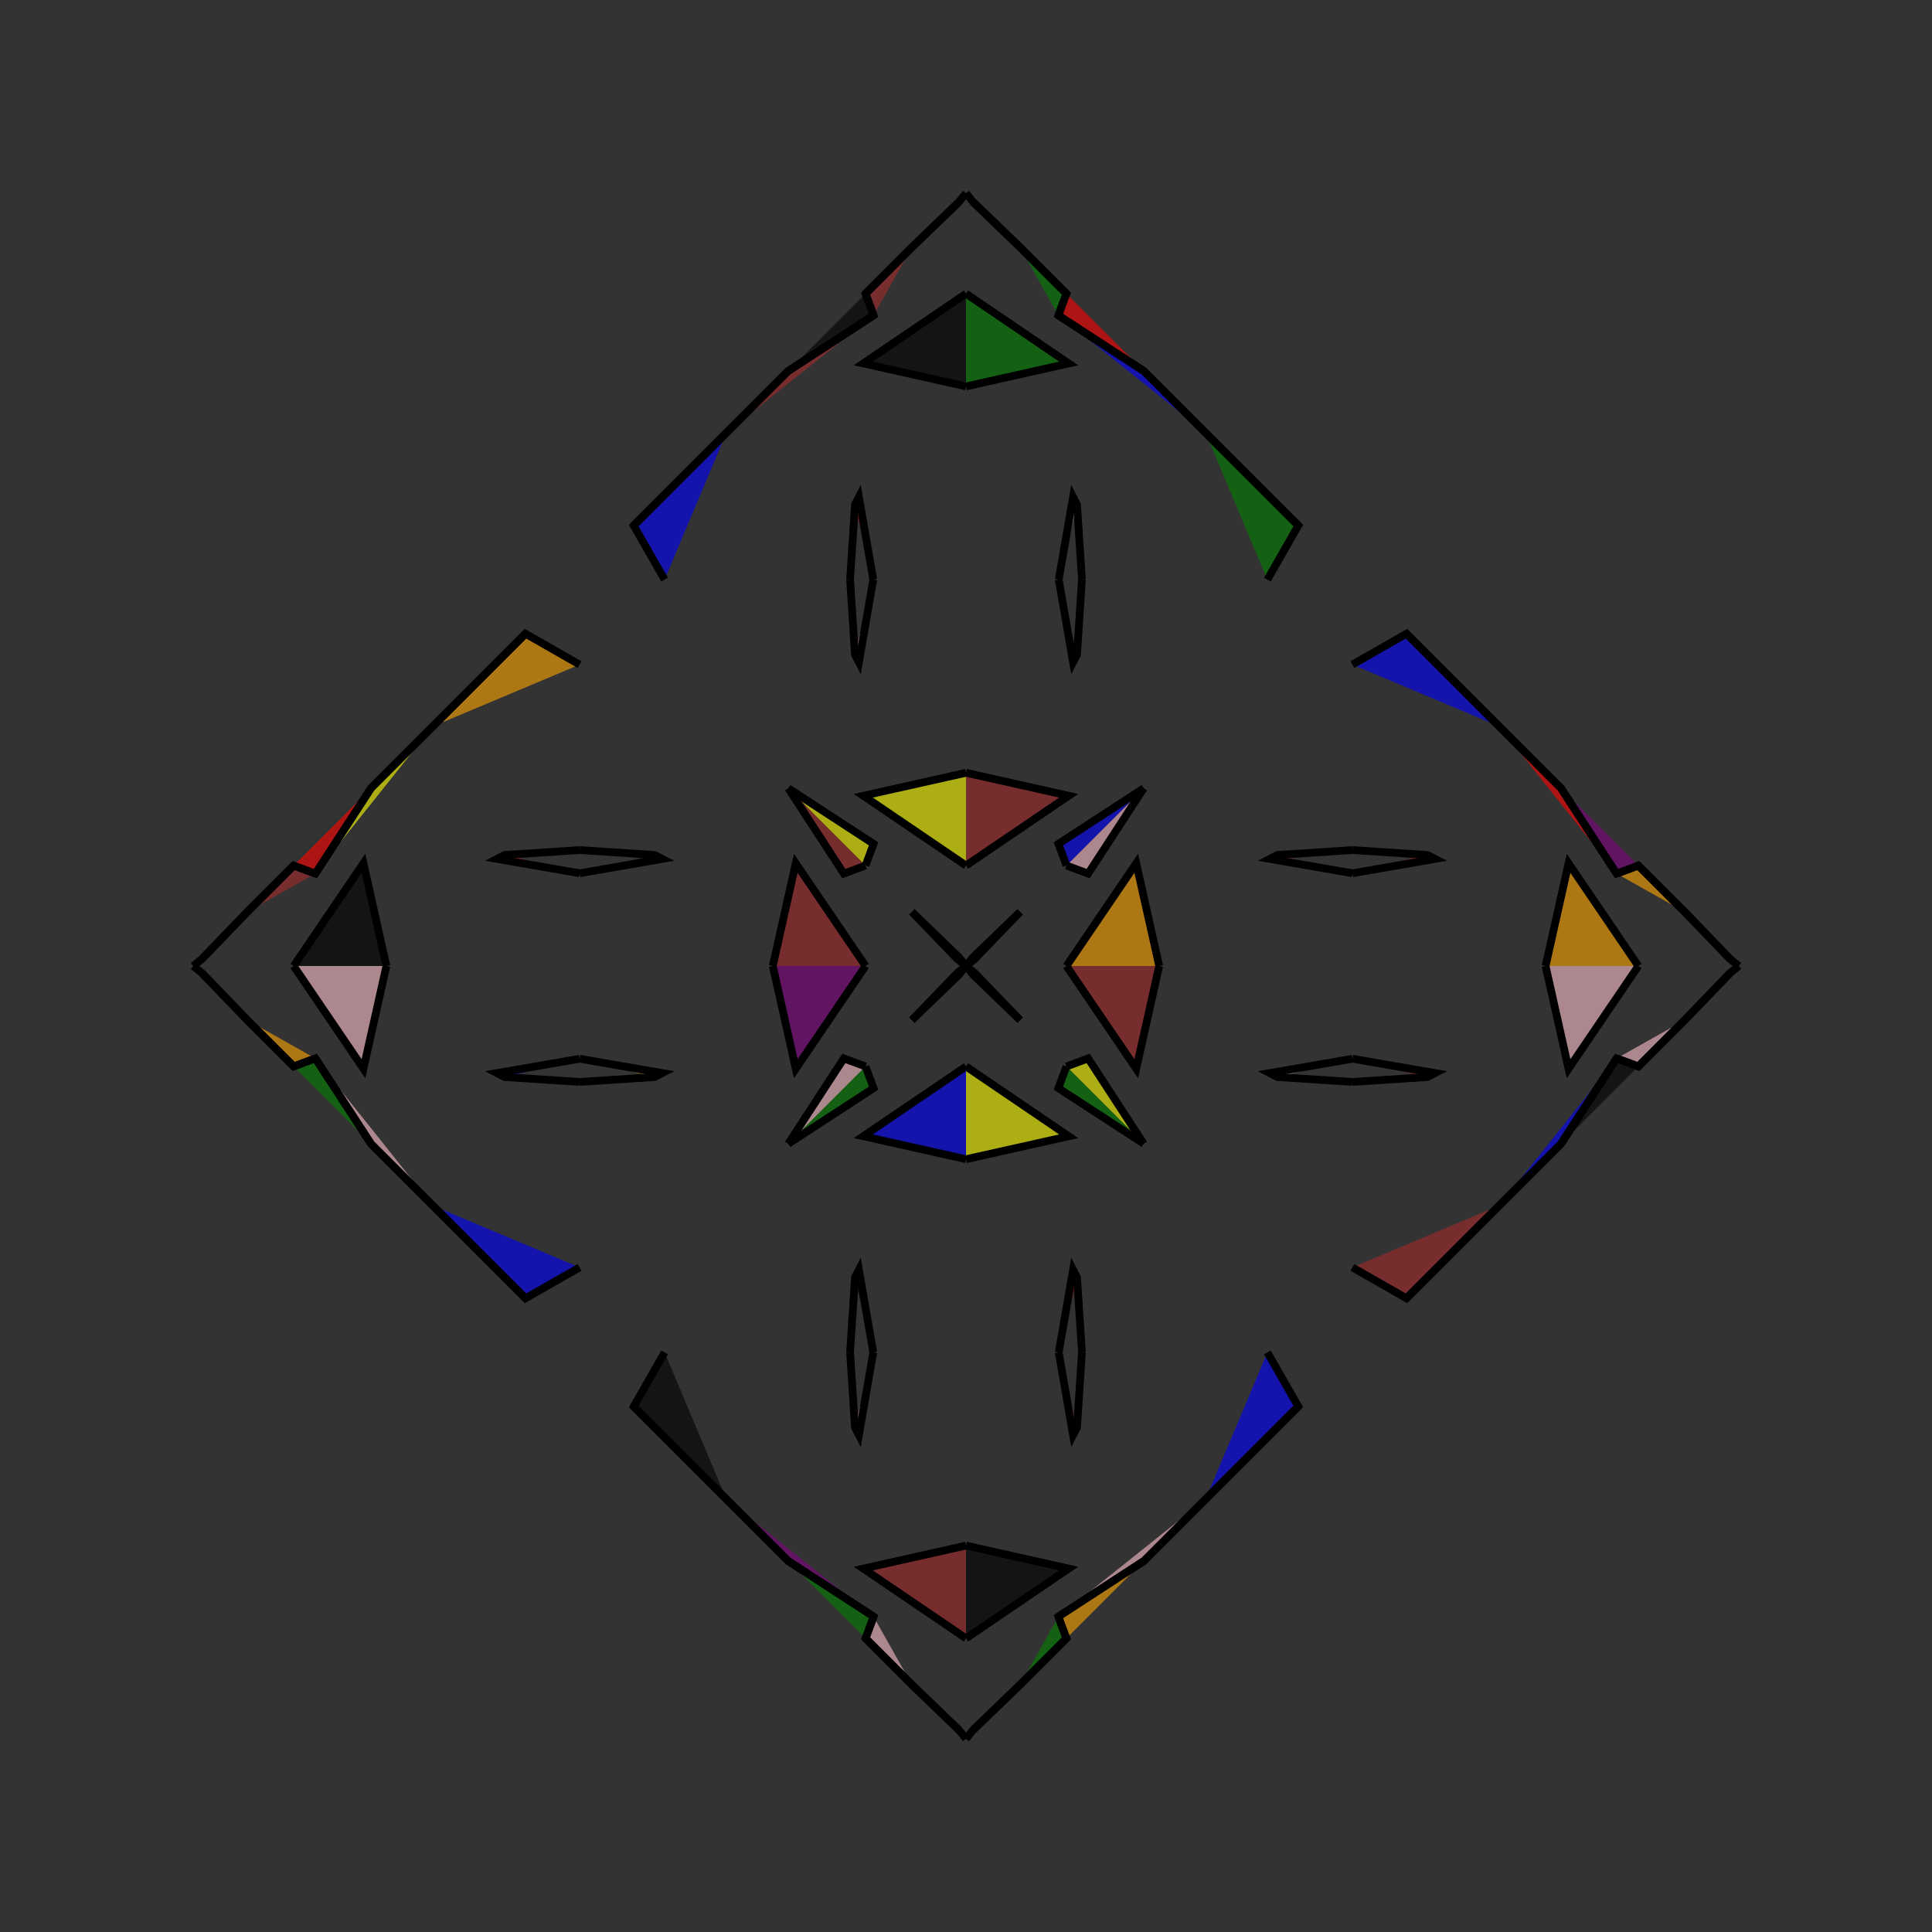 <?xml version="1.0" encoding="UTF-8"?>
<svg xmlns="http://www.w3.org/2000/svg" xmlns:xlink="http://www.w3.org/1999/xlink"
     width="250" height="250" viewBox="-125.0 -125.0 250 250">
<rect x="-125.0" y="-125.0" width="250" height="250" fill="#333333" stroke="none"/>
<defs>
</defs>
<path d="M11.957,84.192 L13.0,87.0 L7.0,93.0" fill="green" fill-opacity="0.6" stroke="black" stroke-width="1" />
<path d="M11.957,-84.192 L13.0,-87.0 L7.0,-93.0" fill="green" fill-opacity="0.6" stroke="black" stroke-width="1" />
<path d="M13.0,-0.0 L22.029,-13.289 L25.0,-0.0" fill="orange" fill-opacity="0.6" stroke="black" stroke-width="1" />
<path d="M13.0,-0.0 L22.029,13.289 L25.0,-0.0" fill="brown" fill-opacity="0.6" stroke="black" stroke-width="1" />
<path d="M50.0,-12.0 L39.313,-13.853 L40.339,-14.371" fill="brown" fill-opacity="0.6" stroke="black" stroke-width="1" />
<path d="M50.0,12.0 L39.313,13.853 L40.339,14.371" fill="pink" fill-opacity="0.6" stroke="black" stroke-width="1" />
<path d="M39.313,-13.853 L40.339,-14.371 L50.0,-15.0" fill="brown" fill-opacity="0.6" stroke="black" stroke-width="1" />
<path d="M39.313,13.853 L40.339,14.371 L50.0,15.0" fill="pink" fill-opacity="0.6" stroke="black" stroke-width="1" />
<path d="M39.0,50.0 L43.0,57.0 L31.0,69.0" fill="blue" fill-opacity="0.6" stroke="black" stroke-width="1" />
<path d="M39.0,-50.0 L43.0,-57.0 L31.0,-69.0" fill="green" fill-opacity="0.6" stroke="black" stroke-width="1" />
<path d="M43.0,57.0 L31.0,69.0 L23.0,77.0" fill="orange" fill-opacity="0.6" stroke="black" stroke-width="1" />
<path d="M43.0,-57.0 L31.0,-69.0 L23.0,-77.0" fill="black" fill-opacity="0.6" stroke="black" stroke-width="1" />
<path d="M31.0,69.0 L23.0,77.0 L11.957,84.192" fill="pink" fill-opacity="0.6" stroke="black" stroke-width="1" />
<path d="M31.0,-69.0 L23.0,-77.0 L11.957,-84.192" fill="blue" fill-opacity="0.6" stroke="black" stroke-width="1" />
<path d="M23.0,-23.0 L15.808,-11.957 L13.0,-13.0" fill="pink" fill-opacity="0.6" stroke="black" stroke-width="1" />
<path d="M23.0,23.0 L15.808,11.957 L13.0,13.0" fill="yellow" fill-opacity="0.6" stroke="black" stroke-width="1" />
<path d="M13.0,87.0 L7.0,93.0 L0.922,98.856" fill="brown" fill-opacity="0.6" stroke="black" stroke-width="1" />
<path d="M13.0,-87.0 L7.0,-93.0 L0.922,-98.856" fill="blue" fill-opacity="0.6" stroke="black" stroke-width="1" />
<path d="M7.0,-7.0 L1.144,-0.922 L0.0,-0.0" fill="brown" fill-opacity="0.6" stroke="black" stroke-width="1" />
<path d="M7.0,7.0 L1.144,0.922 L0.0,-0.0" fill="black" fill-opacity="0.6" stroke="black" stroke-width="1" />
<path d="M-11.957,84.192 L-13.0,87.0 L-7.0,93.0" fill="pink" fill-opacity="0.6" stroke="black" stroke-width="1" />
<path d="M-11.957,-84.192 L-13.0,-87.0 L-7.0,-93.0" fill="brown" fill-opacity="0.6" stroke="black" stroke-width="1" />
<path d="M-13.0,-0.0 L-22.029,-13.289 L-25.0,-0.0" fill="brown" fill-opacity="0.6" stroke="black" stroke-width="1" />
<path d="M-13.0,-0.0 L-22.029,13.289 L-25.0,-0.0" fill="purple" fill-opacity="0.6" stroke="black" stroke-width="1" />
<path d="M-50.0,-12.0 L-39.313,-13.853 L-40.339,-14.371" fill="black" fill-opacity="0.6" stroke="black" stroke-width="1" />
<path d="M-50.0,12.0 L-39.313,13.853 L-40.339,14.371" fill="orange" fill-opacity="0.6" stroke="black" stroke-width="1" />
<path d="M-39.313,-13.853 L-40.339,-14.371 L-50.0,-15.0" fill="red" fill-opacity="0.6" stroke="black" stroke-width="1" />
<path d="M-39.313,13.853 L-40.339,14.371 L-50.0,15.0" fill="yellow" fill-opacity="0.6" stroke="black" stroke-width="1" />
<path d="M-39.0,50.0 L-43.0,57.0 L-31.0,69.0" fill="black" fill-opacity="0.6" stroke="black" stroke-width="1" />
<path d="M-39.0,-50.0 L-43.0,-57.0 L-31.0,-69.0" fill="blue" fill-opacity="0.6" stroke="black" stroke-width="1" />
<path d="M-43.0,57.0 L-31.0,69.0 L-23.0,77.0" fill="purple" fill-opacity="0.6" stroke="black" stroke-width="1" />
<path d="M-43.0,-57.0 L-31.0,-69.0 L-23.0,-77.0" fill="orange" fill-opacity="0.6" stroke="black" stroke-width="1" />
<path d="M-31.0,69.0 L-23.0,77.0 L-11.957,84.192" fill="purple" fill-opacity="0.6" stroke="black" stroke-width="1" />
<path d="M-31.0,-69.0 L-23.0,-77.0 L-11.957,-84.192" fill="brown" fill-opacity="0.6" stroke="black" stroke-width="1" />
<path d="M-23.0,-23.0 L-15.808,-11.957 L-13.0,-13.0" fill="brown" fill-opacity="0.6" stroke="black" stroke-width="1" />
<path d="M-23.0,23.0 L-15.808,11.957 L-13.0,13.0" fill="pink" fill-opacity="0.6" stroke="black" stroke-width="1" />
<path d="M-13.0,87.0 L-7.0,93.0 L-0.922,98.856" fill="black" fill-opacity="0.6" stroke="black" stroke-width="1" />
<path d="M-13.0,-87.0 L-7.0,-93.0 L-0.922,-98.856" fill="blue" fill-opacity="0.6" stroke="black" stroke-width="1" />
<path d="M-7.0,-7.0 L-1.144,-0.922 L0.0,-0.0" fill="orange" fill-opacity="0.6" stroke="black" stroke-width="1" />
<path d="M-7.0,7.0 L-1.144,0.922 L0.0,-0.0" fill="blue" fill-opacity="0.6" stroke="black" stroke-width="1" />
<path d="M84.192,11.957 L87.0,13.0 L93.0,7.0" fill="pink" fill-opacity="0.6" stroke="black" stroke-width="1" />
<path d="M84.192,-11.957 L87.0,-13.0 L93.0,-7.0" fill="orange" fill-opacity="0.6" stroke="black" stroke-width="1" />
<path d="M87.0,-0.0 L77.971,13.289 L75.0,-0.0" fill="pink" fill-opacity="0.6" stroke="black" stroke-width="1" />
<path d="M87.0,-0.0 L77.971,-13.289 L75.0,-0.0" fill="orange" fill-opacity="0.6" stroke="black" stroke-width="1" />
<path d="M50.0,12.0 L60.687,13.853 L59.661,14.371" fill="red" fill-opacity="0.6" stroke="black" stroke-width="1" />
<path d="M50.0,-12.0 L60.687,-13.853 L59.661,-14.371" fill="red" fill-opacity="0.6" stroke="black" stroke-width="1" />
<path d="M60.687,13.853 L59.661,14.371 L50.0,15.0" fill="orange" fill-opacity="0.6" stroke="black" stroke-width="1" />
<path d="M60.687,-13.853 L59.661,-14.371 L50.0,-15.0" fill="red" fill-opacity="0.6" stroke="black" stroke-width="1" />
<path d="M50.0,39.0 L57.0,43.0 L69.0,31.0" fill="brown" fill-opacity="0.6" stroke="black" stroke-width="1" />
<path d="M50.0,-39.0 L57.0,-43.0 L69.0,-31.0" fill="blue" fill-opacity="0.6" stroke="black" stroke-width="1" />
<path d="M57.0,43.0 L69.0,31.0 L77.0,23.0" fill="orange" fill-opacity="0.6" stroke="black" stroke-width="1" />
<path d="M57.0,-43.0 L69.0,-31.0 L77.0,-23.0" fill="blue" fill-opacity="0.6" stroke="black" stroke-width="1" />
<path d="M69.0,31.0 L77.0,23.0 L84.192,11.957" fill="blue" fill-opacity="0.6" stroke="black" stroke-width="1" />
<path d="M69.0,-31.0 L77.0,-23.0 L84.192,-11.957" fill="red" fill-opacity="0.6" stroke="black" stroke-width="1" />
<path d="M77.0,23.0 L84.192,11.957 L87.0,13.0" fill="black" fill-opacity="0.6" stroke="black" stroke-width="1" />
<path d="M77.0,-23.0 L84.192,-11.957 L87.0,-13.0" fill="purple" fill-opacity="0.6" stroke="black" stroke-width="1" />
<path d="M87.0,13.0 L93.0,7.0 L98.856,0.922" fill="purple" fill-opacity="0.6" stroke="black" stroke-width="1" />
<path d="M87.0,-13.0 L93.0,-7.0 L98.856,-0.922" fill="green" fill-opacity="0.6" stroke="black" stroke-width="1" />
<path d="M93.0,7.0 L98.856,0.922 L100.0,-0.0" fill="brown" fill-opacity="0.6" stroke="black" stroke-width="1" />
<path d="M93.0,-7.0 L98.856,-0.922 L100.0,-0.0" fill="purple" fill-opacity="0.6" stroke="black" stroke-width="1" />
<path d="M0.0,-13.0 L13.289,-22.029 L0.0,-25.0" fill="brown" fill-opacity="0.6" stroke="black" stroke-width="1" />
<path d="M0.0,13.0 L13.289,22.029 L0.0,25.0" fill="yellow" fill-opacity="0.6" stroke="black" stroke-width="1" />
<path d="M0.0,87.0 L13.289,77.971 L0.0,75.0" fill="black" fill-opacity="0.6" stroke="black" stroke-width="1" />
<path d="M0.0,-87.0 L13.289,-77.971 L0.0,-75.0" fill="green" fill-opacity="0.6" stroke="black" stroke-width="1" />
<path d="M12.0,-50.0 L13.853,-39.313 L14.371,-40.339" fill="black" fill-opacity="0.6" stroke="black" stroke-width="1" />
<path d="M12.0,50.0 L13.853,39.313 L14.371,40.339" fill="red" fill-opacity="0.6" stroke="black" stroke-width="1" />
<path d="M12.0,50.0 L13.853,60.687 L14.371,59.661" fill="brown" fill-opacity="0.6" stroke="black" stroke-width="1" />
<path d="M12.0,-50.0 L13.853,-60.687 L14.371,-59.661" fill="pink" fill-opacity="0.6" stroke="black" stroke-width="1" />
<path d="M13.853,-39.313 L14.371,-40.339 L15.0,-50.0" fill="green" fill-opacity="0.6" stroke="black" stroke-width="1" />
<path d="M13.853,39.313 L14.371,40.339 L15.0,50.0" fill="yellow" fill-opacity="0.6" stroke="black" stroke-width="1" />
<path d="M13.853,60.687 L14.371,59.661 L15.0,50.0" fill="black" fill-opacity="0.6" stroke="black" stroke-width="1" />
<path d="M13.853,-60.687 L14.371,-59.661 L15.0,-50.0" fill="orange" fill-opacity="0.6" stroke="black" stroke-width="1" />
<path d="M23.0,-23.0 L11.957,-15.808 L13.0,-13.0" fill="blue" fill-opacity="0.6" stroke="black" stroke-width="1" />
<path d="M23.0,23.0 L11.957,15.808 L13.0,13.0" fill="green" fill-opacity="0.6" stroke="black" stroke-width="1" />
<path d="M23.0,77.0 L11.957,84.192 L13.0,87.0" fill="orange" fill-opacity="0.6" stroke="black" stroke-width="1" />
<path d="M23.0,-77.0 L11.957,-84.192 L13.0,-87.0" fill="red" fill-opacity="0.6" stroke="black" stroke-width="1" />
<path d="M7.0,-7.0 L0.922,-1.144 L0.0,-0.0" fill="green" fill-opacity="0.6" stroke="black" stroke-width="1" />
<path d="M7.0,7.0 L0.922,1.144 L0.0,-0.0" fill="brown" fill-opacity="0.6" stroke="black" stroke-width="1" />
<path d="M7.0,93.0 L0.922,98.856 L0.0,100.0" fill="brown" fill-opacity="0.6" stroke="black" stroke-width="1" />
<path d="M7.0,-93.0 L0.922,-98.856 L0.0,-100.0" fill="yellow" fill-opacity="0.6" stroke="black" stroke-width="1" />
<path d="M0.0,87.0 L-13.289,77.971 L0.0,75.0" fill="brown" fill-opacity="0.6" stroke="black" stroke-width="1" />
<path d="M0.0,-13.0 L-13.289,-22.029 L0.0,-25.0" fill="yellow" fill-opacity="0.6" stroke="black" stroke-width="1" />
<path d="M0.0,13.0 L-13.289,22.029 L0.0,25.0" fill="blue" fill-opacity="0.6" stroke="black" stroke-width="1" />
<path d="M0.0,-87.0 L-13.289,-77.971 L0.0,-75.0" fill="black" fill-opacity="0.6" stroke="black" stroke-width="1" />
<path d="M-12.0,50.0 L-13.853,60.687 L-14.371,59.661" fill="pink" fill-opacity="0.6" stroke="black" stroke-width="1" />
<path d="M-12.0,-50.0 L-13.853,-39.313 L-14.371,-40.339" fill="pink" fill-opacity="0.6" stroke="black" stroke-width="1" />
<path d="M-12.0,50.0 L-13.853,39.313 L-14.371,40.339" fill="black" fill-opacity="0.6" stroke="black" stroke-width="1" />
<path d="M-12.0,-50.0 L-13.853,-60.687 L-14.371,-59.661" fill="red" fill-opacity="0.6" stroke="black" stroke-width="1" />
<path d="M-13.853,60.687 L-14.371,59.661 L-15.0,50.0" fill="blue" fill-opacity="0.6" stroke="black" stroke-width="1" />
<path d="M-13.853,-39.313 L-14.371,-40.339 L-15.0,-50.0" fill="green" fill-opacity="0.6" stroke="black" stroke-width="1" />
<path d="M-13.853,39.313 L-14.371,40.339 L-15.0,50.0" fill="orange" fill-opacity="0.6" stroke="black" stroke-width="1" />
<path d="M-13.853,-60.687 L-14.371,-59.661 L-15.0,-50.0" fill="blue" fill-opacity="0.6" stroke="black" stroke-width="1" />
<path d="M-23.0,77.0 L-11.957,84.192 L-13.0,87.0" fill="green" fill-opacity="0.6" stroke="black" stroke-width="1" />
<path d="M-23.0,-23.0 L-11.957,-15.808 L-13.0,-13.0" fill="yellow" fill-opacity="0.6" stroke="black" stroke-width="1" />
<path d="M-23.0,23.0 L-11.957,15.808 L-13.0,13.0" fill="green" fill-opacity="0.6" stroke="black" stroke-width="1" />
<path d="M-23.0,-77.0 L-11.957,-84.192 L-13.0,-87.0" fill="black" fill-opacity="0.6" stroke="black" stroke-width="1" />
<path d="M-7.0,93.0 L-0.922,98.856 L0.0,100.0" fill="pink" fill-opacity="0.6" stroke="black" stroke-width="1" />
<path d="M-7.0,-7.0 L-0.922,-1.144 L0.0,-0.0" fill="green" fill-opacity="0.6" stroke="black" stroke-width="1" />
<path d="M-7.0,7.0 L-0.922,1.144 L0.0,-0.0" fill="purple" fill-opacity="0.6" stroke="black" stroke-width="1" />
<path d="M-7.0,-93.0 L-0.922,-98.856 L0.0,-100.0" fill="green" fill-opacity="0.6" stroke="black" stroke-width="1" />
<path d="M-84.192,-11.957 L-87.0,-13.0 L-93.0,-7.0" fill="brown" fill-opacity="0.6" stroke="black" stroke-width="1" />
<path d="M-84.192,11.957 L-87.0,13.0 L-93.0,7.0" fill="orange" fill-opacity="0.6" stroke="black" stroke-width="1" />
<path d="M-87.0,-0.0 L-77.971,-13.289 L-75.0,-0.0" fill="black" fill-opacity="0.6" stroke="black" stroke-width="1" />
<path d="M-87.0,-0.0 L-77.971,13.289 L-75.0,-0.0" fill="pink" fill-opacity="0.6" stroke="black" stroke-width="1" />
<path d="M-50.0,-12.0 L-60.687,-13.853 L-59.661,-14.371" fill="red" fill-opacity="0.6" stroke="black" stroke-width="1" />
<path d="M-50.0,12.0 L-60.687,13.853 L-59.661,14.371" fill="blue" fill-opacity="0.6" stroke="black" stroke-width="1" />
<path d="M-60.687,-13.853 L-59.661,-14.371 L-50.0,-15.0" fill="orange" fill-opacity="0.6" stroke="black" stroke-width="1" />
<path d="M-60.687,13.853 L-59.661,14.371 L-50.0,15.0" fill="purple" fill-opacity="0.6" stroke="black" stroke-width="1" />
<path d="M-50.0,-39.0 L-57.0,-43.0 L-69.0,-31.0" fill="orange" fill-opacity="0.6" stroke="black" stroke-width="1" />
<path d="M-50.0,39.0 L-57.0,43.0 L-69.0,31.0" fill="blue" fill-opacity="0.6" stroke="black" stroke-width="1" />
<path d="M-57.0,-43.0 L-69.0,-31.0 L-77.0,-23.0" fill="black" fill-opacity="0.6" stroke="black" stroke-width="1" />
<path d="M-57.0,43.0 L-69.0,31.0 L-77.0,23.0" fill="green" fill-opacity="0.6" stroke="black" stroke-width="1" />
<path d="M-69.0,-31.0 L-77.0,-23.0 L-84.192,-11.957" fill="yellow" fill-opacity="0.6" stroke="black" stroke-width="1" />
<path d="M-69.0,31.0 L-77.0,23.0 L-84.192,11.957" fill="pink" fill-opacity="0.6" stroke="black" stroke-width="1" />
<path d="M-77.0,-23.0 L-84.192,-11.957 L-87.0,-13.0" fill="red" fill-opacity="0.6" stroke="black" stroke-width="1" />
<path d="M-77.0,23.0 L-84.192,11.957 L-87.0,13.0" fill="green" fill-opacity="0.6" stroke="black" stroke-width="1" />
<path d="M-87.0,-13.0 L-93.0,-7.0 L-98.856,-0.922" fill="purple" fill-opacity="0.6" stroke="black" stroke-width="1" />
<path d="M-87.0,13.0 L-93.0,7.0 L-98.856,0.922" fill="pink" fill-opacity="0.6" stroke="black" stroke-width="1" />
<path d="M-93.0,-7.0 L-98.856,-0.922 L-100.0,-0.0" fill="blue" fill-opacity="0.6" stroke="black" stroke-width="1" />
<path d="M-93.0,7.0 L-98.856,0.922 L-100.0,-0.0" fill="orange" fill-opacity="0.6" stroke="black" stroke-width="1" />
</svg>